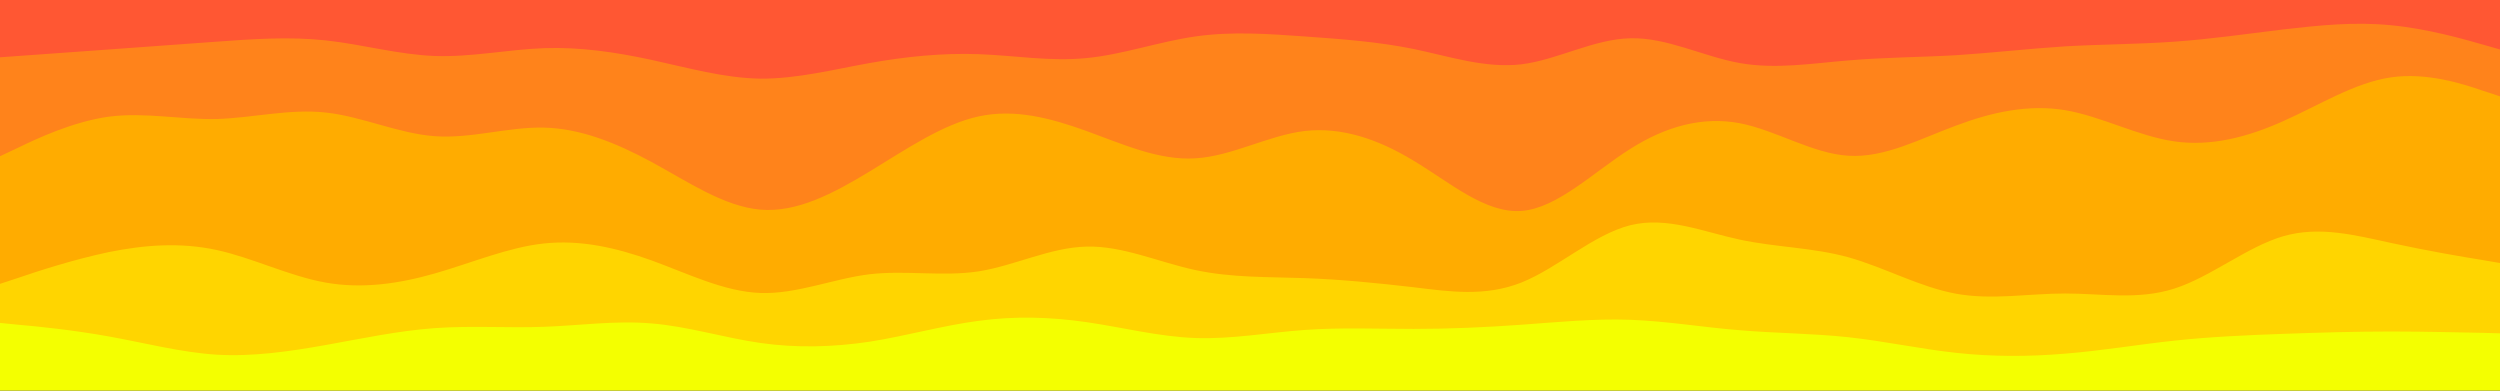 <svg id="visual" viewBox="0 0 960 150" width="960" height="150" xmlns="http://www.w3.org/2000/svg" xmlns:xlink="http://www.w3.org/1999/xlink" version="1.1"><rect x="0" y="0" width="960" height="150" fill="#333333" stroke="none"/><path d="M0 24L7 23.5C14 23 28 22 41.8 21C55.7 20 69.3 19 83.2 18C97 17 111 16 125 17.5C139 19 153 23 167 23.5C181 24 195 21 208.8 20.5C222.7 20 236.3 22 250.2 25C264 28 278 32 292 32.2C306 32.3 320 28.7 334 26.2C348 23.7 362 22.3 375.8 22.8C389.7 23.3 403.3 25.7 417.2 24.3C431 23 445 18 459 16C473 14 487 15 501 16C515 17 529 18 542.8 20.8C556.7 23.7 570.3 28.3 584.2 26.7C598 25 612 17 626 16.7C640 16.3 654 23.7 668 26.2C682 28.7 696 26.3 709.8 25.2C723.7 24 737.3 24 751.2 23.2C765 22.3 779 20.7 793 19.8C807 19 821 19 835 18C849 17 863 15 876.8 13.3C890.7 11.7 904.3 10.3 918.2 11.7C932 13 946 17 953 19L960 21L960 0L953 0C946 0 932 0 918.2 0C904.3 0 890.7 0 876.8 0C863 0 849 0 835 0C821 0 807 0 793 0C779 0 765 0 751.2 0C737.3 0 723.7 0 709.8 0C696 0 682 0 668 0C654 0 640 0 626 0C612 0 598 0 584.2 0C570.3 0 556.7 0 542.8 0C529 0 515 0 501 0C487 0 473 0 459 0C445 0 431 0 417.2 0C403.3 0 389.7 0 375.8 0C362 0 348 0 334 0C320 0 306 0 292 0C278 0 264 0 250.2 0C236.3 0 222.7 0 208.8 0C195 0 181 0 167 0C153 0 139 0 125 0C111 0 97 0 83.2 0C69.3 0 55.7 0 41.8 0C28 0 14 0 7 0L0 0Z" fill="#ff5733"></path><path d="M0 62L7 58.7C14 55.3 28 48.7 41.8 46.8C55.7 45 69.3 48 83.2 47.7C97 47.3 111 43.7 125 45.2C139 46.7 153 53.3 167 54.3C181 55.3 195 50.7 208.8 51C222.7 51.3 236.3 56.7 250.2 64.2C264 71.7 278 81.3 292 82.5C306 83.7 320 76.3 334 67.8C348 59.3 362 49.7 375.8 46.7C389.7 43.7 403.3 47.3 417.2 52.3C431 57.3 445 63.7 459 62.8C473 62 487 54 501 52.3C515 50.7 529 55.3 542.8 63.7C556.7 72 570.3 84 584.2 83C598 82 612 68 626 59.2C640 50.3 654 46.7 668 49.3C682 52 696 61 709.8 61.8C723.7 62.7 737.3 55.3 751.2 50.2C765 45 779 42 793 44.3C807 46.7 821 54.3 835 56.3C849 58.3 863 54.7 876.8 48.5C890.7 42.3 904.3 33.7 918.2 31.7C932 29.7 946 34.3 953 36.7L960 39L960 19L953 17C946 15 932 11 918.2 9.7C904.3 8.3 890.7 9.7 876.8 11.3C863 13 849 15 835 16C821 17 807 17 793 17.8C779 18.7 765 20.3 751.2 21.2C737.3 22 723.7 22 709.8 23.2C696 24.3 682 26.7 668 24.2C654 21.7 640 14.3 626 14.7C612 15 598 23 584.2 24.7C570.3 26.3 556.7 21.7 542.8 18.8C529 16 515 15 501 14C487 13 473 12 459 14C445 16 431 21 417.2 22.3C403.3 23.7 389.7 21.3 375.8 20.8C362 20.3 348 21.7 334 24.2C320 26.7 306 30.3 292 30.2C278 30 264 26 250.2 23C236.3 20 222.7 18 208.8 18.5C195 19 181 22 167 21.5C153 21 139 17 125 15.5C111 14 97 15 83.2 16C69.3 17 55.7 18 41.8 19C28 20 14 21 7 21.5L0 22Z" fill="#ff831b"></path><path d="M0 111L7 108.7C14 106.3 28 101.7 41.8 98.8C55.7 96 69.3 95 83.2 98C97 101 111 108 125 110.5C139 113 153 111 167 107C181 103 195 97 208.8 95.5C222.7 94 236.3 97 250.2 102C264 107 278 114 292 114.5C306 115 320 109 334 107.3C348 105.7 362 108.3 375.8 106.2C389.7 104 403.3 97 417.2 96.7C431 96.3 445 102.7 459 105.7C473 108.7 487 108.3 501 108.8C515 109.3 529 110.7 542.8 112.3C556.7 114 570.3 116 584.2 110.5C598 105 612 92 626 88.5C640 85 654 91 668 94C682 97 696 97 709.8 100.8C723.7 104.7 737.3 112.3 751.2 114.8C765 117.3 779 114.7 793 114.7C807 114.7 821 117.3 835 112.8C849 108.3 863 96.7 876.8 92.7C890.7 88.7 904.3 92.3 918.2 95.3C932 98.3 946 100.7 953 101.8L960 103L960 37L953 34.7C946 32.3 932 27.7 918.2 29.7C904.3 31.7 890.7 40.3 876.8 46.5C863 52.7 849 56.3 835 54.3C821 52.3 807 44.7 793 42.3C779 40 765 43 751.2 48.2C737.3 53.3 723.7 60.7 709.8 59.8C696 59 682 50 668 47.3C654 44.7 640 48.3 626 57.2C612 66 598 80 584.2 81C570.3 82 556.7 70 542.8 61.7C529 53.3 515 48.7 501 50.3C487 52 473 60 459 60.8C445 61.7 431 55.3 417.2 50.3C403.3 45.3 389.7 41.7 375.8 44.7C362 47.7 348 57.3 334 65.8C320 74.3 306 81.7 292 80.5C278 79.3 264 69.7 250.2 62.2C236.3 54.7 222.7 49.3 208.8 49C195 48.7 181 53.3 167 52.3C153 51.3 139 44.7 125 43.2C111 41.7 97 45.3 83.2 45.7C69.3 46 55.7 43 41.8 44.8C28 46.7 14 53.3 7 56.7L0 60Z" fill="#ffac00"></path><path d="M0 126L7 126.7C14 127.3 28 128.7 41.8 131.2C55.7 133.7 69.3 137.3 83.2 138.2C97 139 111 137 125 134.5C139 132 153 129 167 128C181 127 195 128 208.8 127.5C222.7 127 236.3 125 250.2 126.2C264 127.3 278 131.7 292 133.7C306 135.7 320 135.3 334 133.2C348 131 362 127 375.8 125.2C389.7 123.3 403.3 123.7 417.2 125.7C431 127.7 445 131.3 459 131.8C473 132.3 487 129.7 501 128.7C515 127.7 529 128.3 542.8 128.3C556.7 128.3 570.3 127.7 584.2 126.7C598 125.7 612 124.3 626 124.8C640 125.3 654 127.7 668 128.8C682 130 696 130 709.8 131.5C723.7 133 737.3 136 751.2 137.5C765 139 779 139 793 137.8C807 136.7 821 134.3 835 132.8C849 131.3 863 130.7 876.8 130.2C890.7 129.7 904.3 129.3 918.2 129.3C932 129.3 946 129.7 953 129.8L960 130L960 101L953 99.8C946 98.7 932 96.3 918.2 93.3C904.3 90.3 890.7 86.7 876.8 90.7C863 94.7 849 106.3 835 110.8C821 115.3 807 112.7 793 112.7C779 112.7 765 115.3 751.2 112.8C737.3 110.3 723.7 102.7 709.8 98.8C696 95 682 95 668 92C654 89 640 83 626 86.5C612 90 598 103 584.2 108.5C570.3 114 556.7 112 542.8 110.3C529 108.7 515 107.3 501 106.8C487 106.3 473 106.7 459 103.7C445 100.7 431 94.3 417.2 94.7C403.3 95 389.7 102 375.8 104.2C362 106.3 348 103.7 334 105.3C320 107 306 113 292 112.5C278 112 264 105 250.2 100C236.3 95 222.7 92 208.8 93.5C195 95 181 101 167 105C153 109 139 111 125 108.5C111 106 97 99 83.2 96C69.3 93 55.7 94 41.8 96.8C28 99.7 14 104.3 7 106.7L0 109Z" fill="#ffd500"></path><path d="M0 151L7 151C14 151 28 151 41.8 151C55.7 151 69.3 151 83.2 151C97 151 111 151 125 151C139 151 153 151 167 151C181 151 195 151 208.8 151C222.7 151 236.3 151 250.2 151C264 151 278 151 292 151C306 151 320 151 334 151C348 151 362 151 375.8 151C389.7 151 403.3 151 417.2 151C431 151 445 151 459 151C473 151 487 151 501 151C515 151 529 151 542.8 151C556.7 151 570.3 151 584.2 151C598 151 612 151 626 151C640 151 654 151 668 151C682 151 696 151 709.8 151C723.7 151 737.3 151 751.2 151C765 151 779 151 793 151C807 151 821 151 835 151C849 151 863 151 876.8 151C890.7 151 904.3 151 918.2 151C932 151 946 151 953 151L960 151L960 128L953 127.8C946 127.7 932 127.3 918.2 127.3C904.3 127.3 890.7 127.7 876.8 128.2C863 128.7 849 129.3 835 130.8C821 132.3 807 134.7 793 135.8C779 137 765 137 751.2 135.5C737.3 134 723.7 131 709.8 129.5C696 128 682 128 668 126.8C654 125.7 640 123.3 626 122.8C612 122.3 598 123.7 584.2 124.7C570.3 125.7 556.7 126.3 542.8 126.3C529 126.3 515 125.7 501 126.7C487 127.7 473 130.3 459 129.8C445 129.3 431 125.7 417.2 123.7C403.3 121.7 389.7 121.3 375.8 123.2C362 125 348 129 334 131.2C320 133.3 306 133.7 292 131.7C278 129.7 264 125.3 250.2 124.2C236.3 123 222.7 125 208.8 125.5C195 126 181 125 167 126C153 127 139 130 125 132.5C111 135 97 137 83.2 136.2C69.3 135.3 55.7 131.7 41.8 129.2C28 126.7 14 125.3 7 124.7L0 124Z" fill="#f4ff00"></path></svg>
